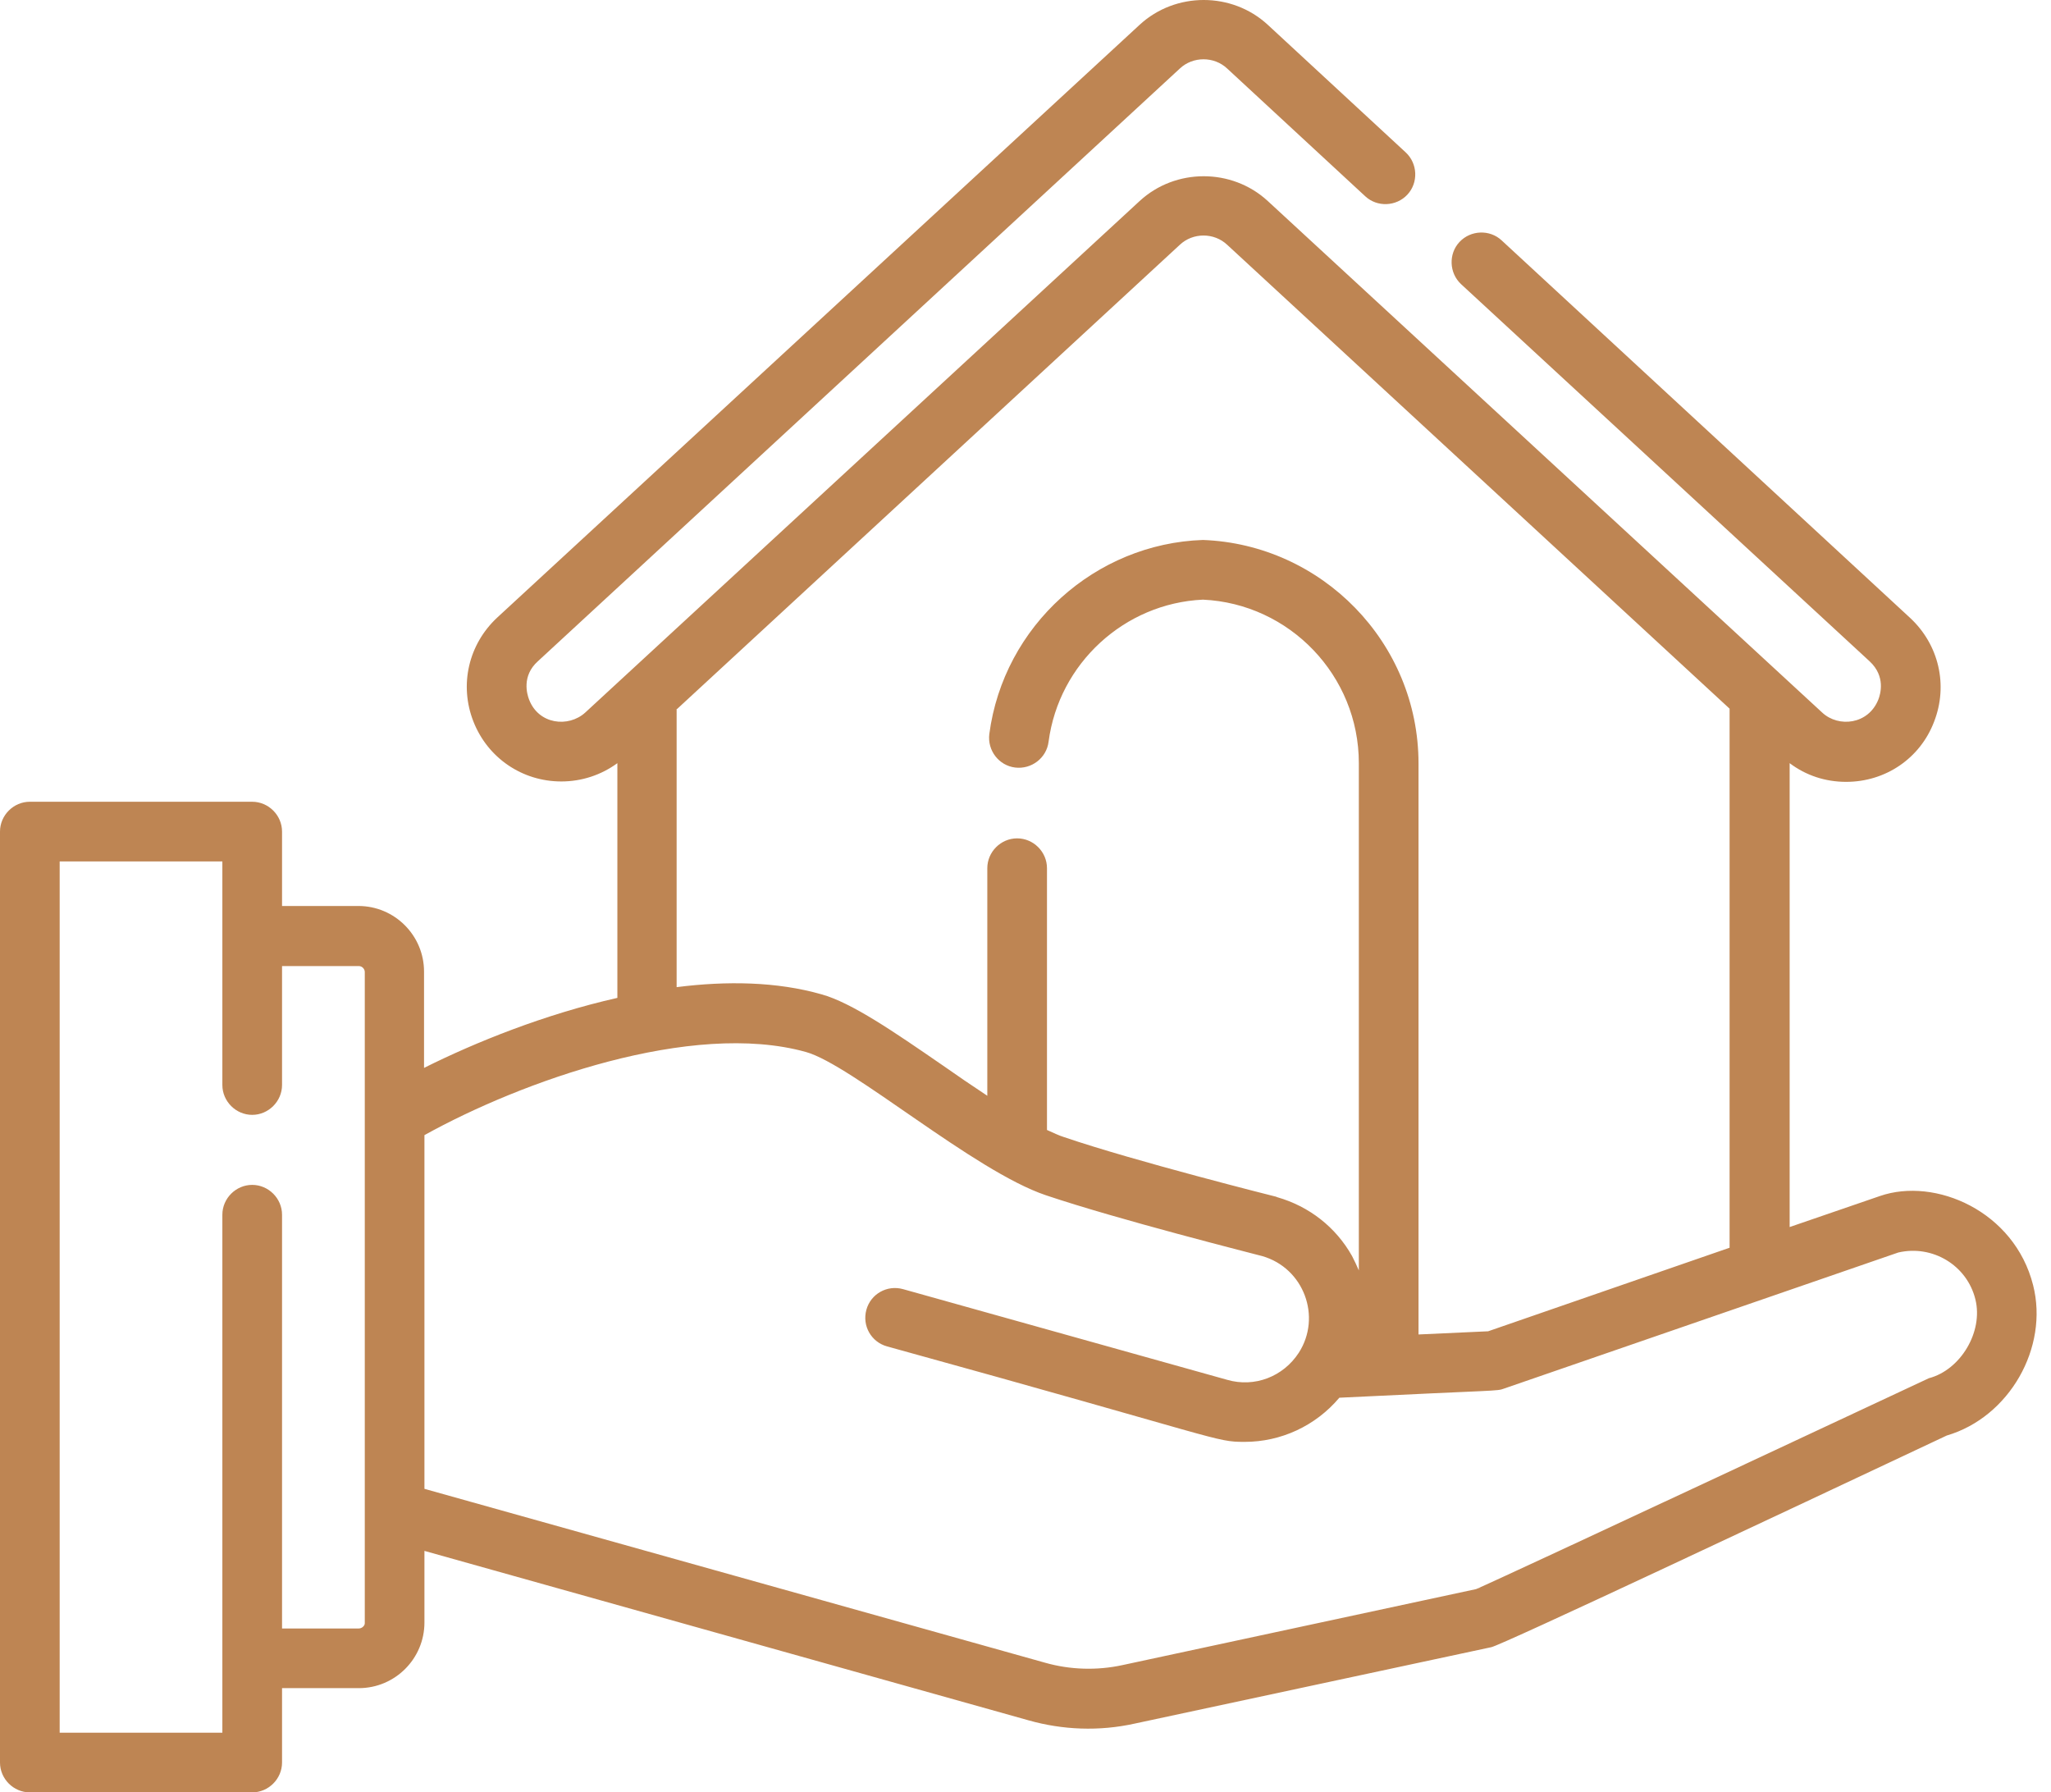 <svg width="103" height="90" viewBox="0 0 103 90" fill="none" xmlns="http://www.w3.org/2000/svg">
<path d="M102.101 64.53C101.162 60.814 97.187 59.096 94.41 60.055L89.875 61.613V38.32C90.694 38.94 91.673 39.259 92.712 39.259C94.689 39.259 96.427 38.081 97.127 36.243C97.846 34.405 97.366 32.367 95.928 31.029L75.412 12.071C74.813 11.512 73.854 11.552 73.294 12.151C72.735 12.75 72.775 13.709 73.374 14.268L93.891 33.206C94.71 33.965 94.43 34.864 94.33 35.124C93.831 36.383 92.332 36.542 91.513 35.783L63.666 10.093C61.868 8.435 59.031 8.435 57.233 10.093L29.386 35.783C28.547 36.542 27.048 36.383 26.569 35.124C26.469 34.864 26.189 33.945 27.009 33.206L59.251 3.441C59.91 2.822 60.969 2.822 61.628 3.441L68.56 9.854C69.159 10.413 70.118 10.373 70.677 9.774C71.237 9.174 71.197 8.215 70.598 7.656L63.666 1.244C61.868 -0.415 59.031 -0.415 57.233 1.244L24.971 31.009C23.532 32.347 23.053 34.385 23.772 36.223C24.491 38.061 26.229 39.239 28.187 39.239C29.206 39.239 30.185 38.92 31.004 38.32V50.106C27.368 50.926 23.892 52.324 21.295 53.622V48.788C21.295 46.97 19.817 45.492 17.999 45.492H14.164V41.756C14.164 40.937 13.484 40.258 12.665 40.258H1.498C0.679 40.258 0 40.937 0 41.756V88.502C0 89.321 0.679 90 1.498 90H12.665C13.484 90 14.164 89.321 14.164 88.502V84.766H18.019C19.837 84.766 21.315 83.288 21.315 81.47V77.874L51.66 86.384C53.358 86.864 55.196 86.944 56.993 86.544L74.893 82.709C75.452 82.589 89.276 76.076 97.766 72.081C100.902 71.162 102.9 67.666 102.101 64.53ZM34 35.603L59.251 12.291C59.91 11.671 60.969 11.671 61.628 12.291L86.859 35.584V62.652L74.733 66.847L71.237 67.007V38.34C71.237 32.247 66.363 27.333 60.41 27.113C55.016 27.293 50.401 31.408 49.682 36.862C49.582 37.681 50.161 38.44 50.98 38.54C51.8 38.64 52.559 38.061 52.659 37.242C53.178 33.306 56.474 30.29 60.41 30.11C64.764 30.31 68.24 33.925 68.24 38.32V63.791C68.141 63.551 68.021 63.311 67.901 63.071C67.082 61.613 65.743 60.574 64.145 60.115C64.125 60.115 64.125 60.115 64.105 60.095C64.025 60.075 57.014 58.317 53.438 57.098C53.178 57.019 52.898 56.879 52.579 56.739V43.594C52.579 42.775 51.9 42.096 51.08 42.096C50.261 42.096 49.582 42.775 49.582 43.594V55.021C48.823 54.521 48.064 54.002 47.325 53.483C44.888 51.805 42.77 50.346 41.252 49.927C39.014 49.288 36.497 49.248 33.98 49.567V35.603H34ZM18.019 81.77H14.164V60.994C14.164 60.175 13.484 59.496 12.665 59.496C11.846 59.496 11.167 60.175 11.167 60.994V87.004H2.997V43.255H11.167V54.481C11.167 55.3 11.846 55.98 12.665 55.98C13.484 55.98 14.164 55.3 14.164 54.481V48.508H18.019C18.179 48.508 18.319 48.648 18.319 48.808V81.51C18.319 81.63 18.179 81.77 18.019 81.77ZM74.213 79.772C74.253 79.752 74.313 79.752 74.353 79.752C74.293 79.752 74.253 79.772 74.213 79.772ZM96.867 69.204C96.867 69.204 75.712 79.113 74.133 79.792L56.374 83.608C55.096 83.887 53.737 83.847 52.479 83.488L21.315 74.758V56.998C26.169 54.302 34.739 51.225 40.473 52.823C42.77 53.463 48.903 58.796 52.519 60.015C56.135 61.234 62.867 62.932 63.386 63.071C65.484 63.671 66.383 66.128 65.224 67.926C64.445 69.124 63.007 69.684 61.628 69.284L45.347 64.73C44.548 64.51 43.729 64.969 43.509 65.768C43.289 66.567 43.749 67.386 44.548 67.606C61.568 72.301 60.989 72.4 62.507 72.4C64.325 72.4 66.063 71.602 67.261 70.183C75.372 69.784 75.152 69.864 75.532 69.724L95.329 62.892C97.047 62.492 98.785 63.531 99.204 65.249C99.604 66.867 98.465 68.785 96.867 69.204Z" fill="#BE8553"/>
</svg>
